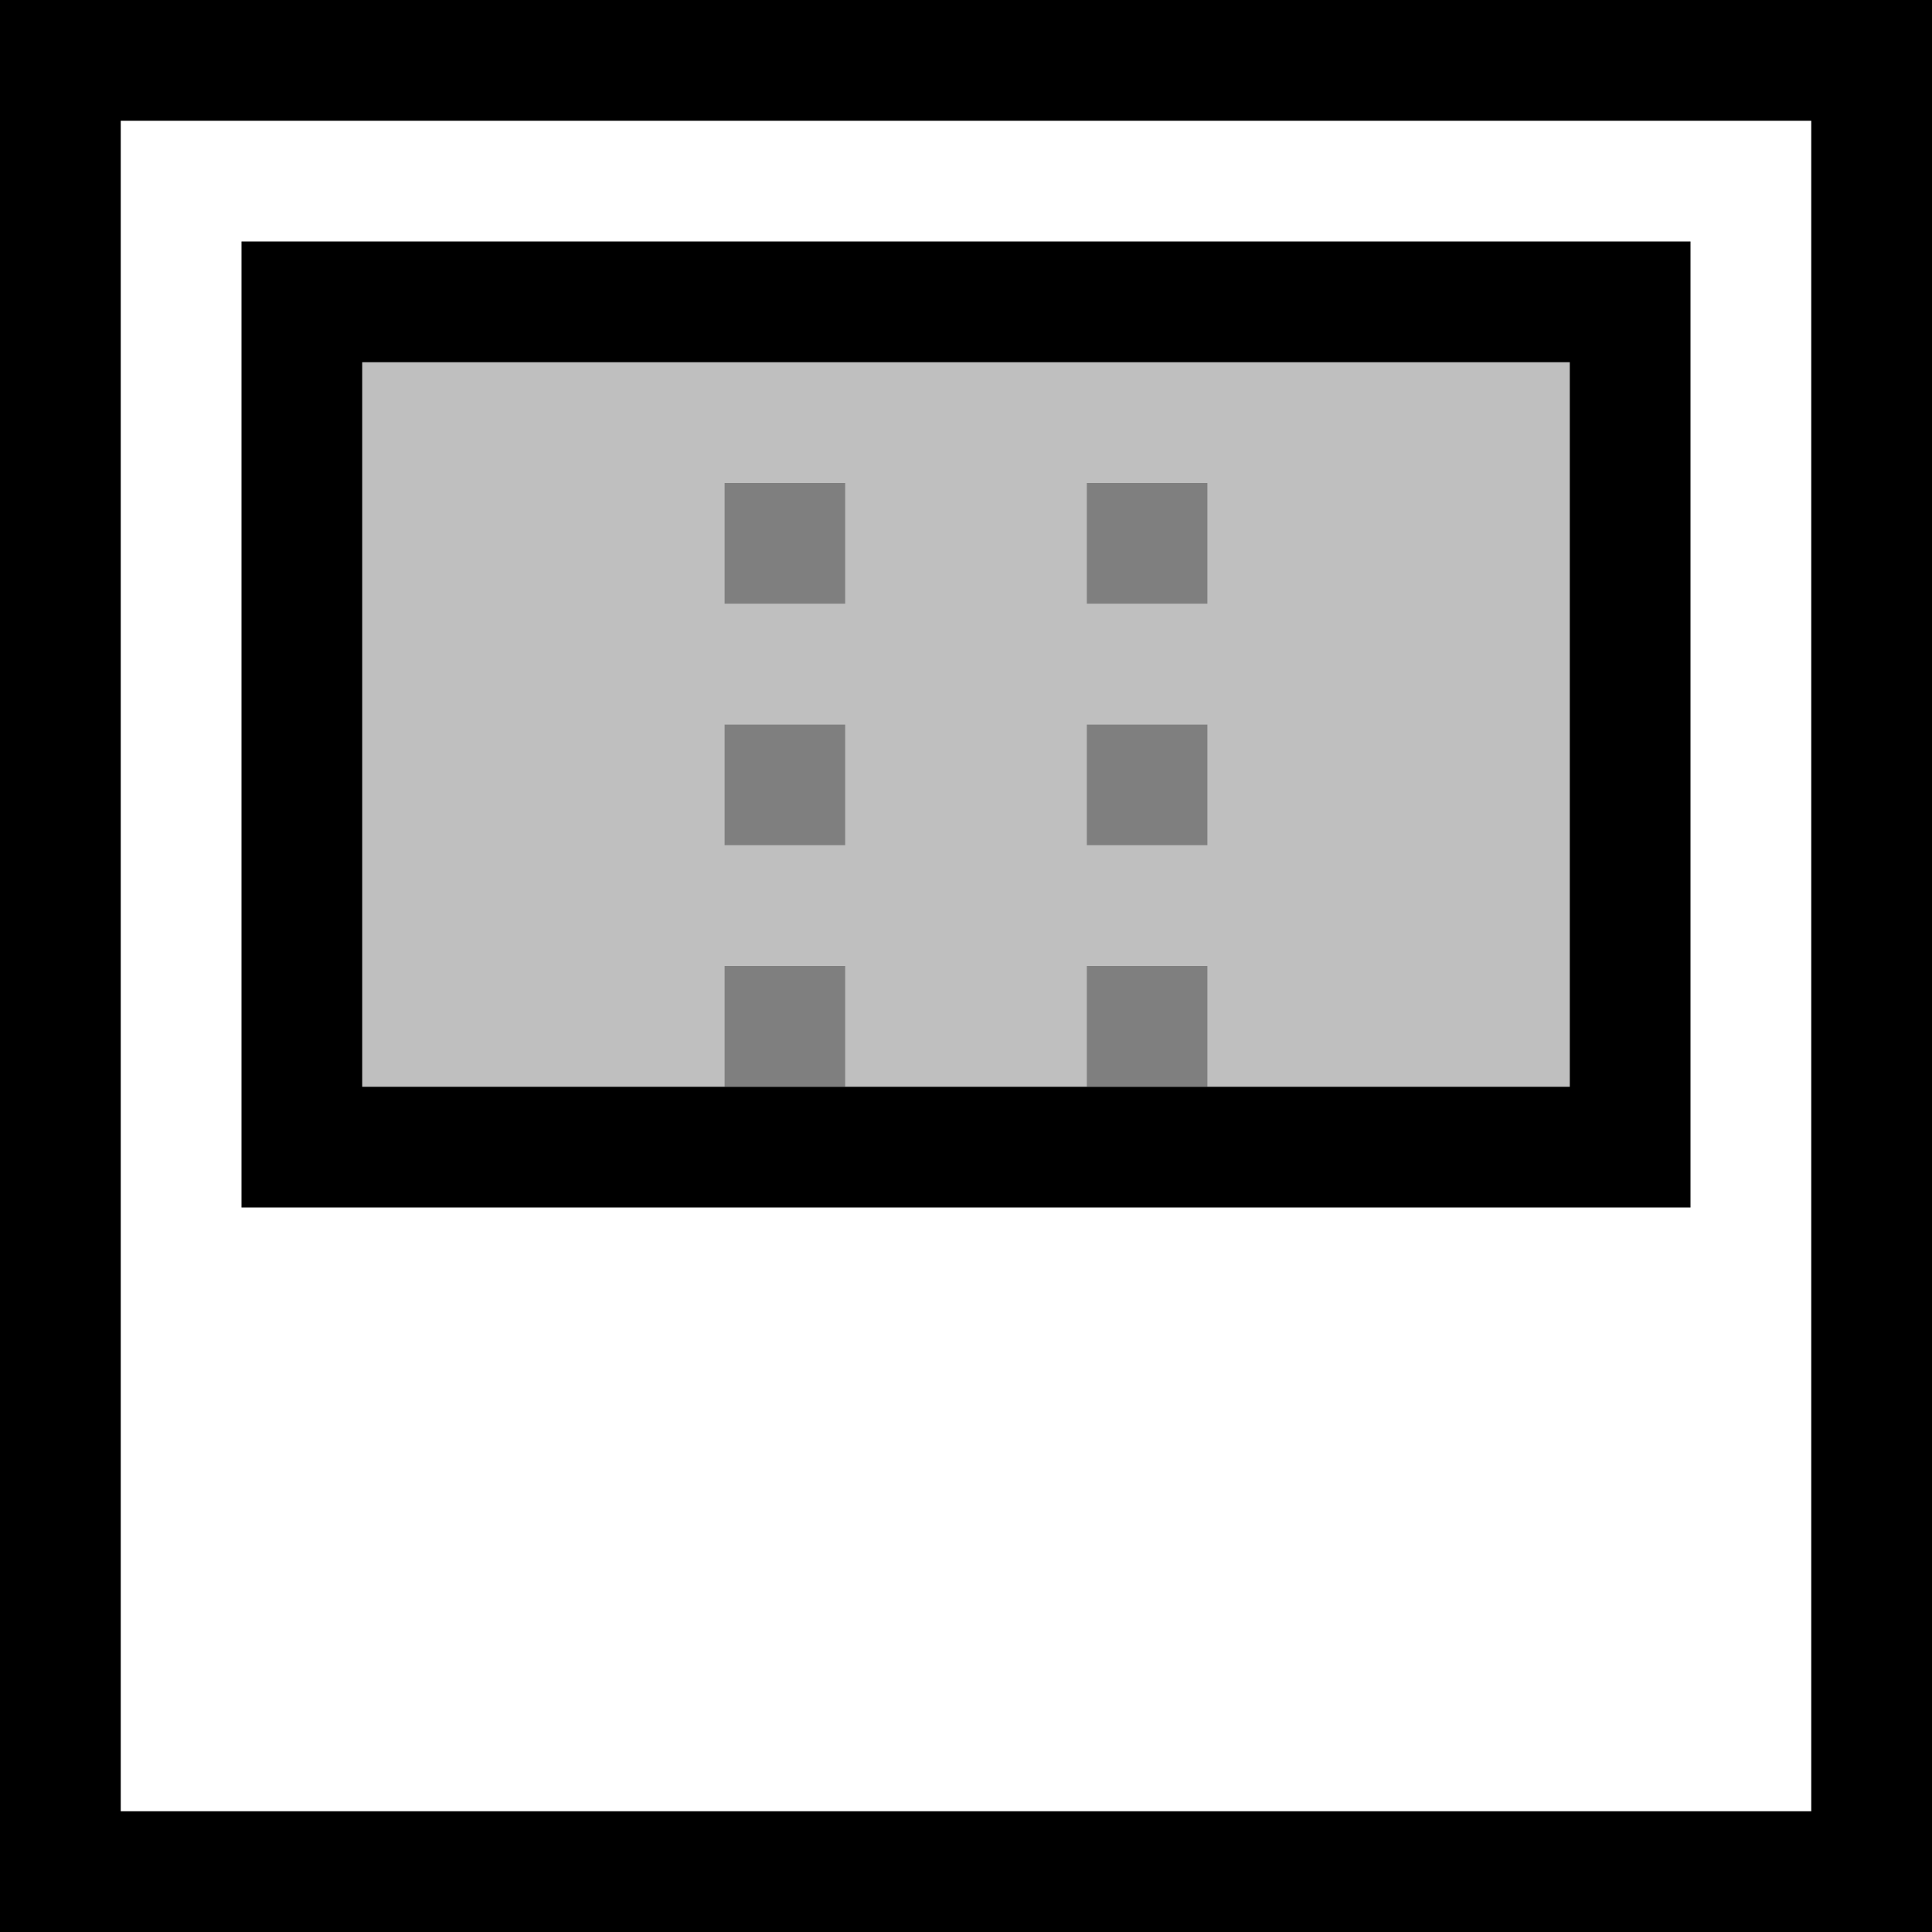 <?xml version="1.0" encoding="UTF-8"?><svg id="icons" xmlns="http://www.w3.org/2000/svg" viewBox="0 0 16 16"><defs><style>.cls-1{fill:none;}.cls-1,.cls-2,.cls-3,.cls-4{stroke-width:0px;}.cls-2{opacity:.5;}.cls-3{opacity:.25;}</style></defs><path class="cls-3" d="m3,3v6h3v-1h1v1h2v-1h1v1h3V3H3Zm4,4h-1v-1h1v1Zm0-2h-1v-1h1v1Zm3,2h-1v-1h1v1Zm0-2h-1v-1h1v1Z"/><rect class="cls-1" width="16" height="16"/><path class="cls-4" d="m14,10H2V2h12v8Zm-11-1h10V3H3v6Zm13,7H0V0h16v16Zm-15-1h14V1H1v14Z"/><path class="cls-2" d="m7,5h-1v-1h1v1Zm0,1h-1v1h1v-1Zm0,2h-1v1h1v-1Zm3-3h-1v-1h1v1Zm0,1h-1v1h1v-1Zm0,2h-1v1h1v-1Z"/></svg>